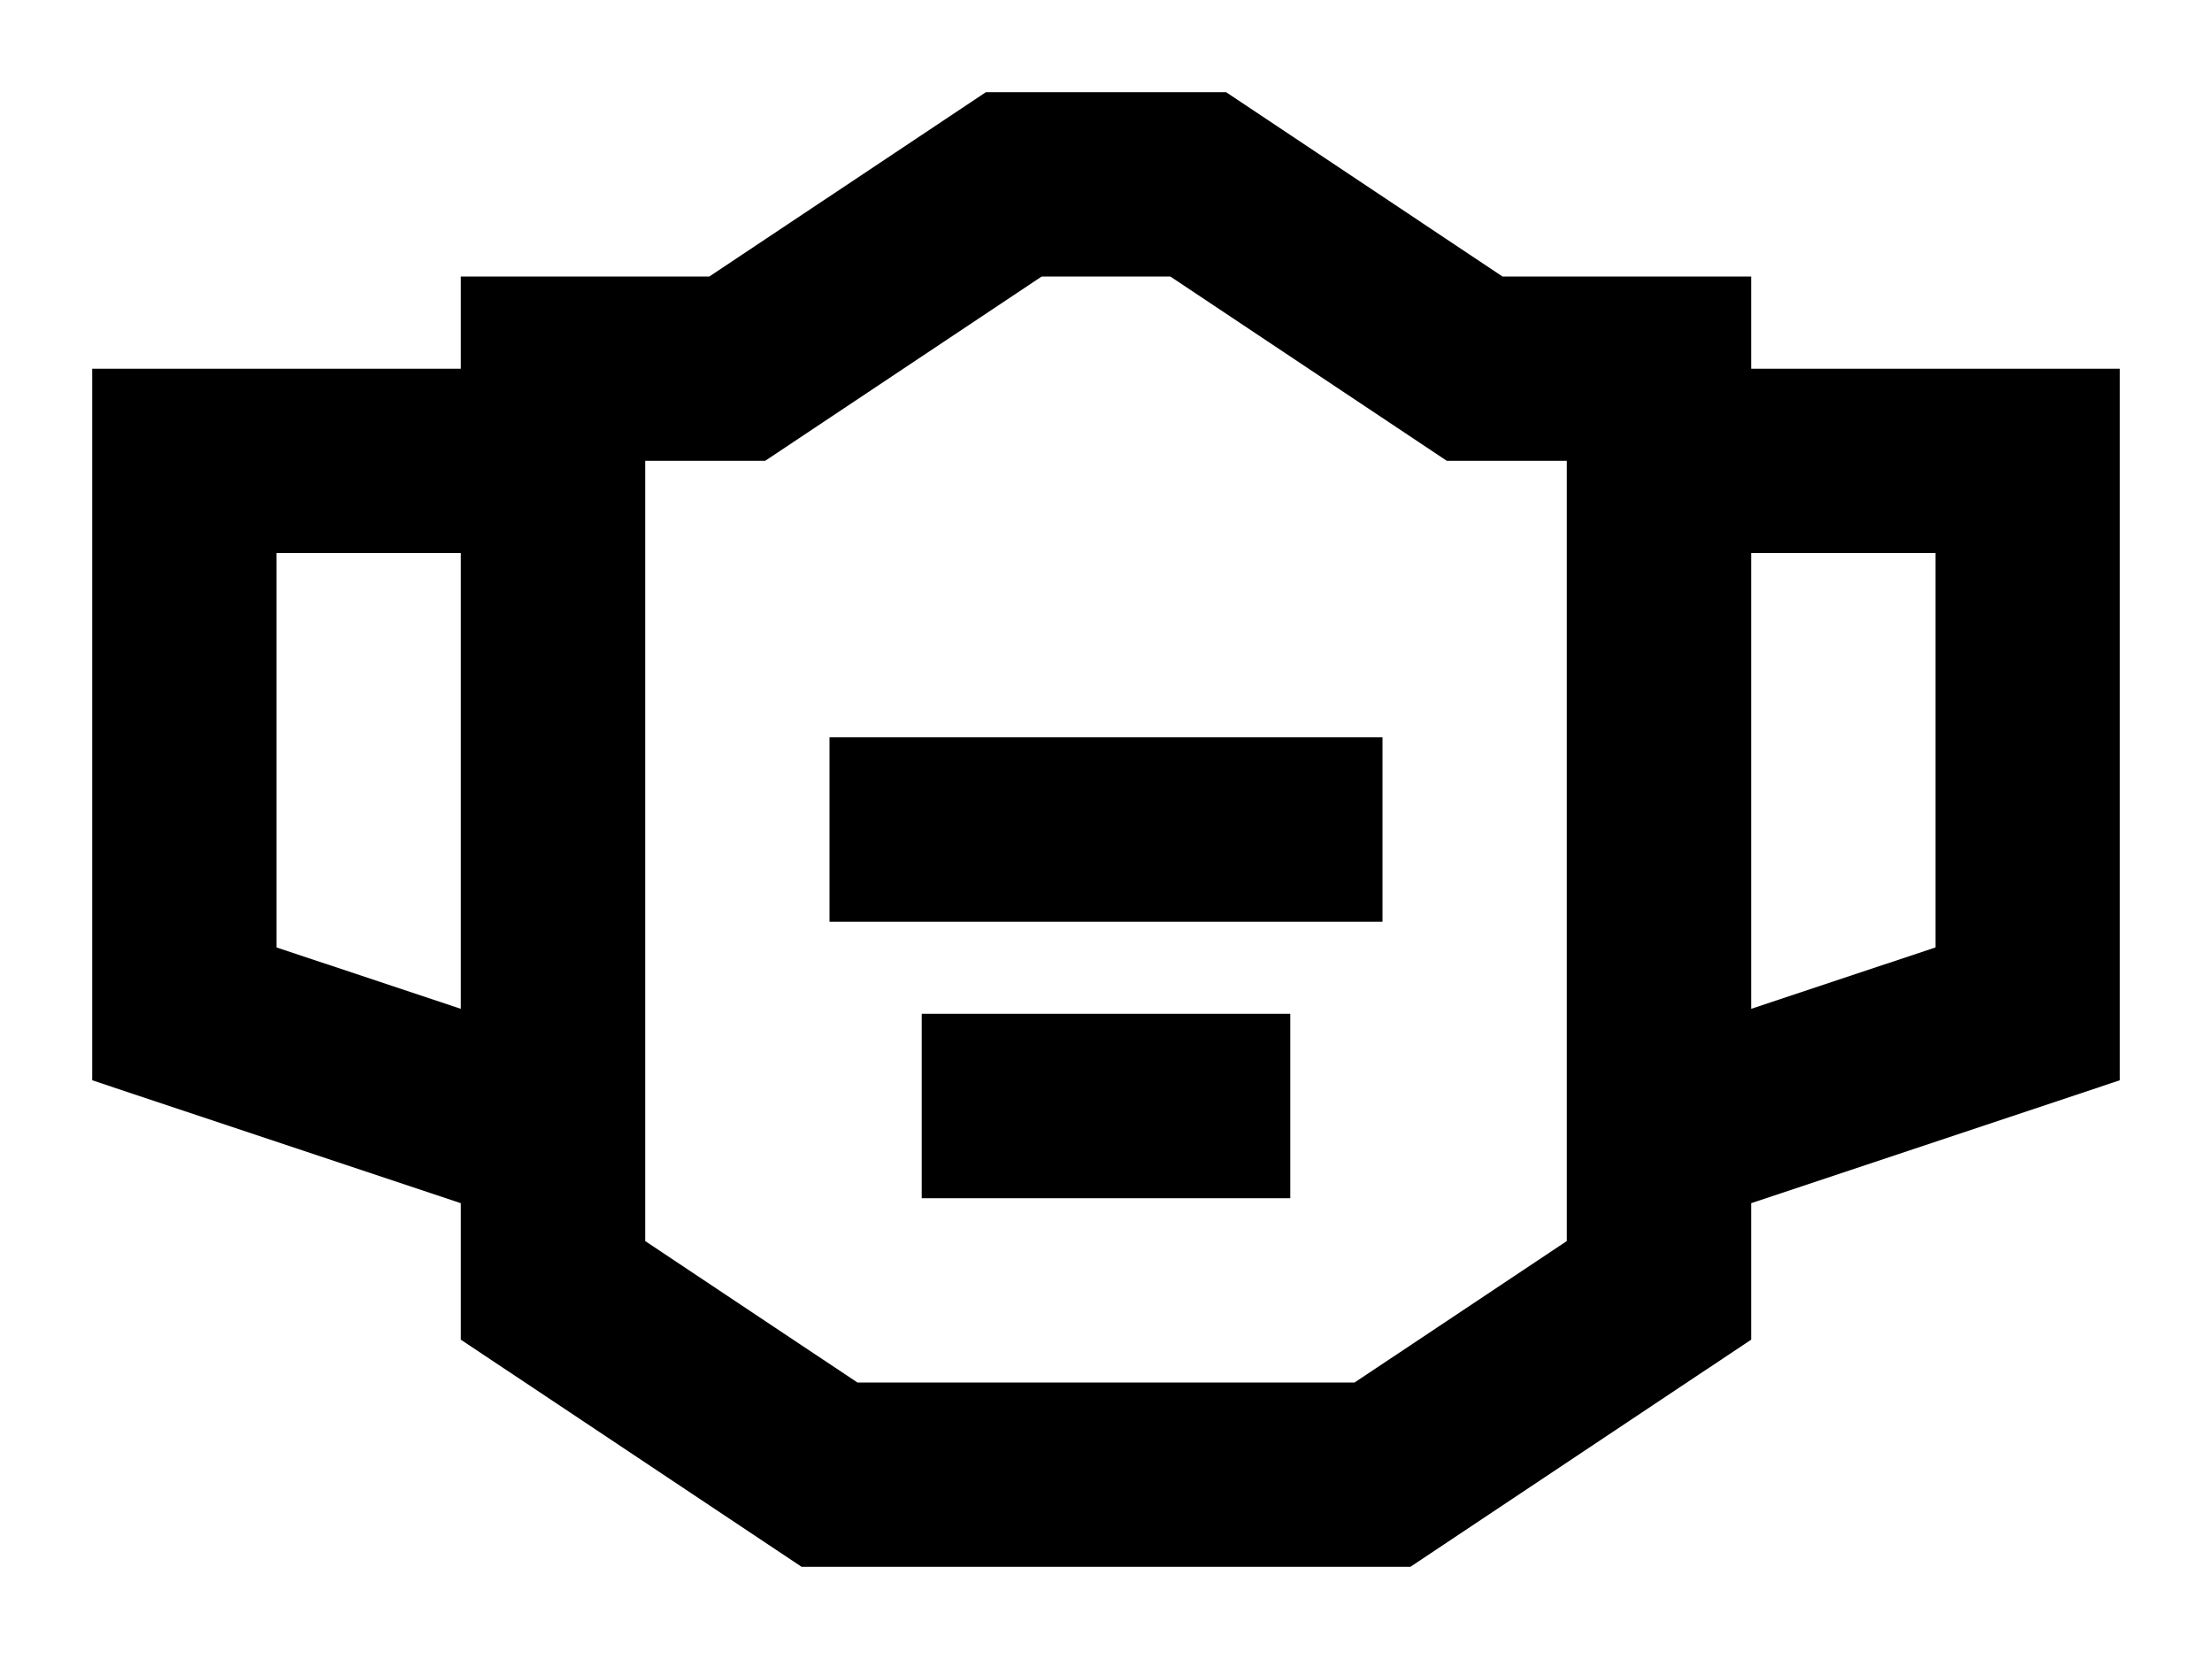 <svg width="16" height="12" viewBox="0 0 16 12" xmlns="http://www.w3.org/2000/svg">
<path d="M6 5.333H10V6.667H6V5.333Z"/>
<path d="M6.667 7.333H9.333V8.667H6.667V7.333Z"/>
<path fill-rule="evenodd" clip-rule="evenodd" d="M7.131 0.667H8.869L10.868 2H12.667V2.667H15.333V7.814L12.667 8.703V9.69L10.202 11.333H5.798L3.333 9.69V8.703L0.667 7.814V2.667H3.333V2H5.131L7.131 0.667ZM3.333 4H2V6.853L3.333 7.297V4ZM4.667 3.333H5.535L7.535 2H8.465L10.465 3.333H11.333V8.977L9.798 10H6.202L4.667 8.977V3.333ZM12.667 4V7.297L14 6.853V4H12.667Z"/>
</svg>
